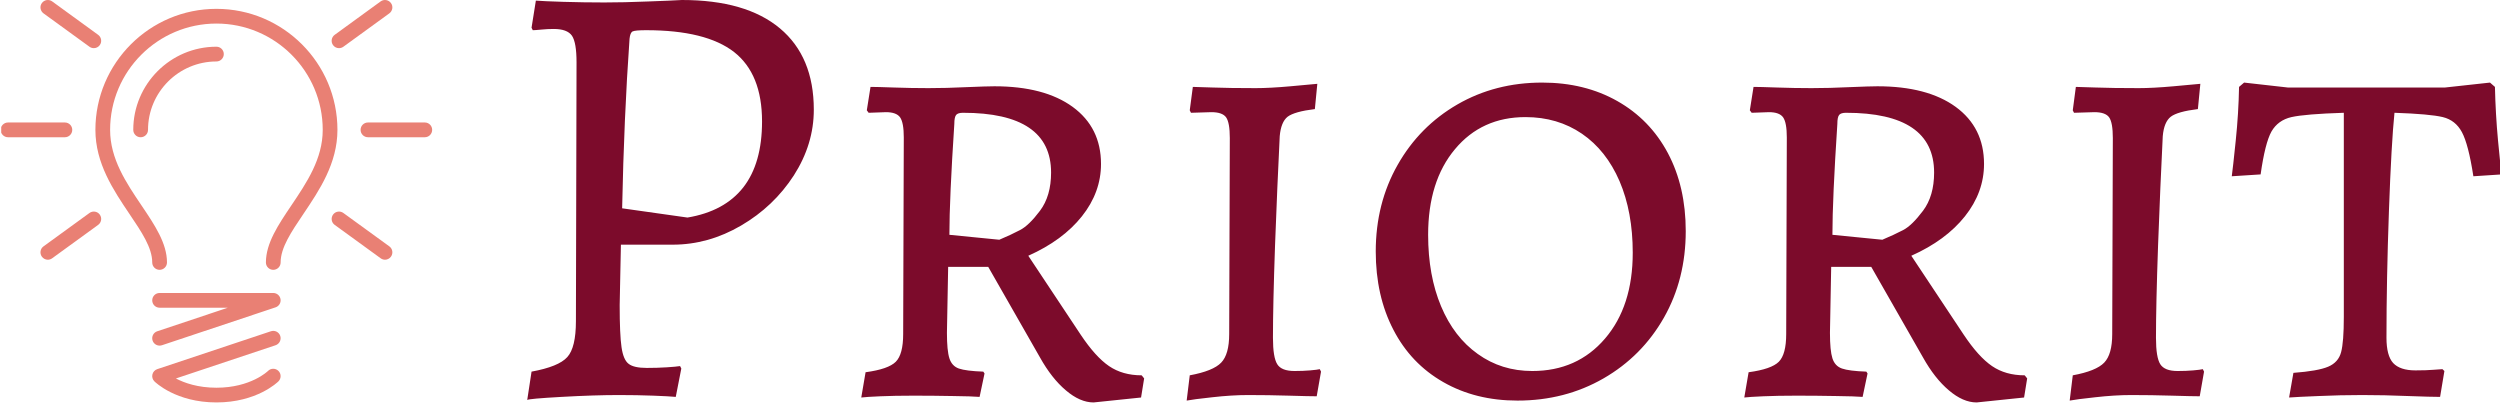 <svg version="1.1"  width="2000" height="323" viewBox="0 0 2000 323"><g transform="matrix(1,0,0,1,0.972,-0.525)"><svg viewBox="0 0 328 53" data-background-color="#f9f9f9" preserveAspectRatio="xMidYMid meet" height="323" width="2000" ><g id="tight-bounds" transform="matrix(1,0,0,1,-0.159,0.086)"><svg viewBox="0 0 328.319 52.828" height="52.828" width="328.319"><g><svg viewBox="0 0 328.319 52.828" height="52.828" width="328.319"><g><svg viewBox="0 0 328.319 52.828" height="52.828" width="328.319"><g><svg viewBox="0 0 328.319 52.828" height="52.828" width="328.319"><g id="textblocktransform"><svg viewBox="0 0 328.319 52.828" height="52.828" width="328.319" id="textblock"><g><svg viewBox="0 0 328.319 52.828" height="52.828" width="328.319"><g><svg><g></g><g></g></svg></g><g><svg><g></g><g><svg></svg></g></svg></g><g id="text-0"><svg viewBox="0 0 328.319 52.828" height="52.828" width="328.319"><g><svg version="1.1" x="0" y="0" viewBox="0 3.368 100 93.264" enable-background="new 0 0 100 100" xml:space="preserve" height="52.828" width="56.643" class="icon-cg-0" data-fill-palette-color="accent" id="cg-0"><g fill="#e98074" data-fill-palette-color="accent"><path d="M35.125 72.973c0 0.942 0.761 1.705 1.703 1.705h15.826l-16.359 5.46c-0.899 0.292-1.381 1.265-1.089 2.153 0.241 0.722 0.913 1.173 1.622 1.173 0.178 0 0.365-0.032 0.544-0.085l26.336-8.785c0.795-0.262 1.288-1.066 1.15-1.894-0.136-0.825-0.847-1.433-1.684-1.433H36.827C35.886 71.268 35.125 72.029 35.125 72.973z" fill="#e98074" data-fill-palette-color="accent"></path><path d="M61.959 89.331c-0.029 0.031-3.981 3.89-11.953 3.89-4.3 0-7.426-1.107-9.394-2.144l23.094-7.698c0.9-0.303 1.38-1.275 1.089-2.164-0.306-0.899-1.267-1.382-2.167-1.077l-26.334 8.774c-0.566 0.188-0.994 0.659-1.129 1.233-0.137 0.577 0.04 1.183 0.459 1.6 0.199 0.199 4.998 4.887 14.381 4.887 9.37 0 14.172-4.688 14.372-4.887 0.669-0.668 0.669-1.756 0-2.414C63.707 88.662 62.629 88.662 61.959 89.331z" fill="#e98074" data-fill-palette-color="accent"></path><path d="M50.006 5.418c-15.471 0-28.051 12.581-28.051 28.04 0 7.771 4.182 13.984 7.865 19.456 2.844 4.213 5.305 7.854 5.305 11.284 0 0.941 0.761 1.704 1.703 1.704s1.716-0.763 1.716-1.704c0-4.476-2.868-8.713-5.89-13.199-3.587-5.313-7.289-10.804-7.289-17.541 0-13.575 11.055-24.63 24.642-24.63 13.577 0 24.63 11.056 24.63 24.63 0 6.737-3.713 12.227-7.289 17.541-3.023 4.486-5.878 8.724-5.878 13.199 0 0.941 0.762 1.704 1.704 1.704 0.941 0 1.706-0.763 1.706-1.704 0-3.43 2.457-7.071 5.301-11.284 3.683-5.472 7.866-11.684 7.866-19.456C78.047 17.999 65.463 5.418 50.006 5.418z" fill="#e98074" data-fill-palette-color="accent"></path><path d="M51.71 15.897c0-0.941-0.764-1.705-1.704-1.705-10.627 0-19.276 8.65-19.276 19.265 0 0.953 0.764 1.716 1.704 1.716 0.952 0 1.716-0.763 1.716-1.716 0-8.732 7.112-15.845 15.856-15.845C50.946 17.612 51.71 16.838 51.71 15.897z" fill="#e98074" data-fill-palette-color="accent"></path><path d="M20.584 14.203c0.304 0.219 0.66 0.324 1.005 0.324 0.533 0 1.046-0.24 1.38-0.701 0.554-0.763 0.386-1.83-0.376-2.385l-10.658-7.75c-0.764-0.554-1.83-0.377-2.385 0.387C8.996 4.832 9.164 5.897 9.927 6.463L20.584 14.203z" fill="#e98074" data-fill-palette-color="accent"></path><path d="M78.412 14.527c0.347 0 0.702-0.105 1.007-0.324l10.656-7.74c0.764-0.566 0.932-1.631 0.375-2.385-0.554-0.764-1.621-0.941-2.385-0.387l-10.658 7.75c-0.762 0.555-0.929 1.622-0.375 2.385C77.368 14.287 77.88 14.527 78.412 14.527z" fill="#e98074" data-fill-palette-color="accent"></path><path d="M98.297 31.753h-13.17c-0.951 0-1.714 0.763-1.714 1.704 0 0.953 0.763 1.716 1.714 1.716h13.17c0.939 0 1.703-0.763 1.703-1.716C100 32.517 99.236 31.753 98.297 31.753z" fill="#e98074" data-fill-palette-color="accent"></path><path d="M16.59 33.458c0-0.941-0.764-1.704-1.706-1.704H1.705C0.765 31.753 0 32.517 0 33.458c0 0.953 0.765 1.716 1.705 1.716h13.179C15.826 35.173 16.59 34.41 16.59 33.458z" fill="#e98074" data-fill-palette-color="accent"></path><path d="M79.419 52.724c-0.767-0.554-1.834-0.388-2.387 0.377-0.554 0.764-0.387 1.83 0.375 2.384l10.658 7.74c0.305 0.221 0.661 0.335 1.005 0.335 0.524 0 1.047-0.251 1.38-0.711 0.557-0.764 0.389-1.831-0.375-2.385L79.419 52.724z" fill="#e98074" data-fill-palette-color="accent"></path><path d="M20.584 52.724l-10.657 7.74c-0.764 0.554-0.931 1.621-0.377 2.385 0.337 0.46 0.857 0.711 1.38 0.711 0.355 0 0.701-0.114 1.005-0.335l10.658-7.74c0.763-0.554 0.93-1.62 0.376-2.384C22.414 52.336 21.347 52.17 20.584 52.724z" fill="#e98074" data-fill-palette-color="accent"></path></g></svg></g><g transform="matrix(1,0,0,1,69.115,0)"><svg width="259.204" viewBox="3.15 -32.05 160.19 32.65" height="52.828" data-palette-color="#7c0b2b"><path d="M3.15 0.4L3.5-1.9Q5.7-2.3 6.4-3.08 7.1-3.85 7.1-6L7.1-6 7.15-27Q7.15-28.6 6.78-29.15 6.4-29.7 5.3-29.7L5.3-29.7Q4.8-29.7 4.3-29.65 3.8-29.6 3.6-29.6L3.6-29.6 3.5-29.8 3.85-32Q4.45-31.95 6.1-31.9 7.75-31.85 9.4-31.85L9.4-31.85Q10.95-31.85 12.93-31.93 14.9-32 15.7-32.05L15.7-32.05Q20.9-32.05 23.65-29.75 26.4-27.45 26.4-23.15L26.4-23.15Q26.4-20.35 24.78-17.82 23.15-15.3 20.5-13.75 17.85-12.2 14.95-12.2L14.95-12.2 10.75-12.2 10.65-7.3Q10.65-4.9 10.8-3.88 10.95-2.85 11.38-2.53 11.8-2.2 12.85-2.2L12.85-2.2Q13.7-2.2 14.48-2.25 15.25-2.3 15.55-2.35L15.55-2.35 15.65-2.15 15.2 0.15Q14.7 0.1 13.38 0.05 12.05 0 10.6 0L10.6 0Q8.6 0 5.93 0.15 3.25 0.3 3.15 0.4L3.15 0.4ZM16.15-14.4Q19.15-14.9 20.68-16.85 22.2-18.8 22.2-22.2L22.2-22.2Q22.2-26.05 19.93-27.83 17.65-29.6 12.8-29.6L12.8-29.6Q11.9-29.6 11.7-29.5 11.5-29.4 11.45-28.9L11.45-28.9Q11-22.55 10.85-15.15L10.85-15.15 16.15-14.4ZM49.1 0.6Q48 0.6 46.85-0.38 45.7-1.35 44.75-3.05L44.75-3.05 40.55-10.4 37.3-10.4 37.2-5.05Q37.2-3.6 37.4-2.98 37.6-2.35 38.17-2.15 38.75-1.95 40.15-1.9L40.15-1.9 40.25-1.75 39.85 0.15Q39.25 0.1 37.67 0.08 36.1 0.05 34.5 0.05L34.5 0.05Q32.95 0.05 31.8 0.1 30.65 0.15 30.25 0.2L30.25 0.2 30.6-1.85Q32.45-2.1 33.05-2.7 33.65-3.3 33.65-4.95L33.65-4.95 33.7-20.9Q33.7-22.1 33.4-22.53 33.1-22.95 32.25-22.95L32.25-22.95 30.85-22.9 30.7-23.1 31-25Q31.5-25 32.9-24.95 34.3-24.9 35.7-24.9L35.7-24.9Q37.15-24.9 38.8-24.98 40.45-25.05 41.05-25.05L41.05-25.05Q45.1-25.05 47.4-23.38 49.7-21.7 49.7-18.75L49.7-18.75Q49.7-16.45 48.15-14.5 46.6-12.55 43.8-11.3L43.8-11.3 48.05-4.9Q49.25-3.1 50.35-2.35 51.45-1.6 53-1.6L53-1.6 53.2-1.35 52.95 0.2 49.1 0.6ZM41.45-12.6Q42.4-13 43.12-13.38 43.85-13.75 44.75-14.95 45.65-16.15 45.65-18.05L45.65-18.05Q45.65-22.9 38.5-22.9L38.5-22.9Q38.1-22.9 37.95-22.73 37.8-22.55 37.8-22L37.8-22Q37.4-15.9 37.4-13L37.4-13 41.45-12.6ZM56.65 0.45L56.9-1.6Q58.8-1.95 59.45-2.63 60.1-3.3 60.1-4.95L60.1-4.95 60.15-20.85Q60.15-22.1 59.85-22.53 59.55-22.95 58.65-22.95L58.65-22.95 57-22.9 56.9-23.1 57.15-25Q57.45-25 58.77-24.95 60.1-24.9 62.25-24.9L62.25-24.9Q63.4-24.9 65.07-25.05 66.75-25.2 67.25-25.25L67.25-25.25 67.05-23.2Q65.4-23 64.84-22.58 64.3-22.15 64.2-21L64.2-21Q64-17 63.82-12.15 63.65-7.3 63.65-4.65L63.65-4.65Q63.65-3.05 64-2.5 64.34-1.95 65.4-1.95L65.4-1.95Q66.09-1.95 66.67-2 67.25-2.05 67.45-2.1L67.45-2.1 67.55-1.9 67.2 0.1Q66.59 0.1 64.95 0.05 63.3 0 61.65 0L61.65 0Q60.3 0 58.72 0.18 57.15 0.35 56.65 0.45L56.65 0.45ZM83.49 0.45Q80.09 0.45 77.47-1.05 74.84-2.55 73.42-5.3 71.99-8.05 71.99-11.65L71.99-11.65Q71.99-15.55 73.77-18.68 75.54-21.8 78.62-23.58 81.69-25.35 85.49-25.35L85.49-25.35Q88.94-25.35 91.59-23.85 94.24-22.35 95.69-19.63 97.14-16.9 97.14-13.3L97.14-13.3Q97.14-9.4 95.37-6.28 93.59-3.15 90.47-1.35 87.34 0.45 83.49 0.45L83.49 0.45ZM84.69-1.95Q88.34-1.95 90.59-4.58 92.84-7.2 92.84-11.55L92.84-11.55Q92.84-14.85 91.77-17.35 90.69-19.85 88.72-21.2 86.74-22.55 84.14-22.55L84.14-22.55Q80.59-22.55 78.42-19.95 76.24-17.35 76.24-13L76.24-13Q76.24-9.7 77.29-7.2 78.34-4.7 80.27-3.33 82.19-1.95 84.69-1.95L84.69-1.95ZM120.74 0.6Q119.64 0.6 118.49-0.38 117.34-1.35 116.39-3.05L116.39-3.05 112.19-10.4 108.94-10.4 108.84-5.05Q108.84-3.6 109.04-2.98 109.24-2.35 109.82-2.15 110.39-1.95 111.79-1.9L111.79-1.9 111.89-1.75 111.49 0.15Q110.89 0.1 109.32 0.08 107.74 0.05 106.14 0.05L106.14 0.05Q104.59 0.05 103.44 0.1 102.29 0.15 101.89 0.2L101.89 0.2 102.24-1.85Q104.09-2.1 104.69-2.7 105.29-3.3 105.29-4.95L105.29-4.95 105.34-20.9Q105.34-22.1 105.04-22.53 104.74-22.95 103.89-22.95L103.89-22.95 102.49-22.9 102.34-23.1 102.64-25Q103.14-25 104.54-24.95 105.94-24.9 107.34-24.9L107.34-24.9Q108.79-24.9 110.44-24.98 112.09-25.05 112.69-25.05L112.69-25.05Q116.74-25.05 119.04-23.38 121.34-21.7 121.34-18.75L121.34-18.75Q121.34-16.45 119.79-14.5 118.24-12.55 115.44-11.3L115.44-11.3 119.69-4.9Q120.89-3.1 121.99-2.35 123.09-1.6 124.64-1.6L124.64-1.6 124.84-1.35 124.59 0.2 120.74 0.6ZM113.09-12.6Q114.04-13 114.77-13.38 115.49-13.75 116.39-14.95 117.29-16.15 117.29-18.05L117.29-18.05Q117.29-22.9 110.14-22.9L110.14-22.9Q109.74-22.9 109.59-22.73 109.44-22.55 109.44-22L109.44-22Q109.04-15.9 109.04-13L109.04-13 113.09-12.6ZM128.29 0.45L128.54-1.6Q130.44-1.95 131.09-2.63 131.74-3.3 131.74-4.95L131.74-4.95 131.79-20.85Q131.79-22.1 131.49-22.53 131.19-22.95 130.29-22.95L130.29-22.95 128.64-22.9 128.54-23.1 128.79-25Q129.09-25 130.41-24.95 131.74-24.9 133.89-24.9L133.89-24.9Q135.04-24.9 136.71-25.05 138.39-25.2 138.89-25.25L138.89-25.25 138.69-23.2Q137.04-23 136.49-22.58 135.94-22.15 135.84-21L135.84-21Q135.64-17 135.46-12.15 135.29-7.3 135.29-4.65L135.29-4.65Q135.29-3.05 135.64-2.5 135.99-1.95 137.04-1.95L137.04-1.95Q137.74-1.95 138.31-2 138.89-2.05 139.09-2.1L139.09-2.1 139.19-1.9 138.84 0.1Q138.24 0.1 136.59 0.05 134.94 0 133.29 0L133.29 0Q131.94 0 130.36 0.18 128.79 0.35 128.29 0.45L128.29 0.45ZM146.09 0.2L146.44-1.8Q148.44-1.95 149.26-2.3 150.09-2.65 150.31-3.48 150.53-4.3 150.53-6.35L150.53-6.35 150.53-22.9Q147.39-22.8 146.28-22.55 145.19-22.3 144.66-21.38 144.14-20.45 143.78-17.9L143.78-17.9 141.44-17.75Q141.53-18.4 141.76-20.63 141.99-22.85 142.03-25L142.03-25 142.44-25.35 145.99-24.95 158.74-24.95 162.39-25.35 162.79-25Q162.84-22.8 163.04-20.65 163.24-18.5 163.34-17.9L163.34-17.9 161.04-17.75Q160.64-20.35 160.11-21.33 159.59-22.3 158.56-22.55 157.53-22.8 154.64-22.9L154.64-22.9Q154.39-20.5 154.19-14.93 153.99-9.35 153.99-4.65L153.99-4.65Q153.99-3.2 154.53-2.6 155.09-2 156.34-2L156.34-2Q157.24-2 157.81-2.05 158.39-2.1 158.53-2.1L158.53-2.1 158.69-1.95 158.34 0.15Q157.64 0.15 155.74 0.08 153.84 0 152.03 0L152.03 0Q150.24 0 148.49 0.08 146.74 0.15 146.09 0.2L146.09 0.2Z" opacity="1" transform="matrix(1,0,0,1,0,0)" fill="#7c0b2b" class="wordmark-text-0" data-fill-palette-color="primary"></path></svg></g></svg></g></svg></g></svg></g></svg></g></svg></g></svg></g><defs></defs></svg><rect width="328.319" height="52.828" fill="none" stroke="none" visibility="hidden"></rect></g></svg></g></svg>